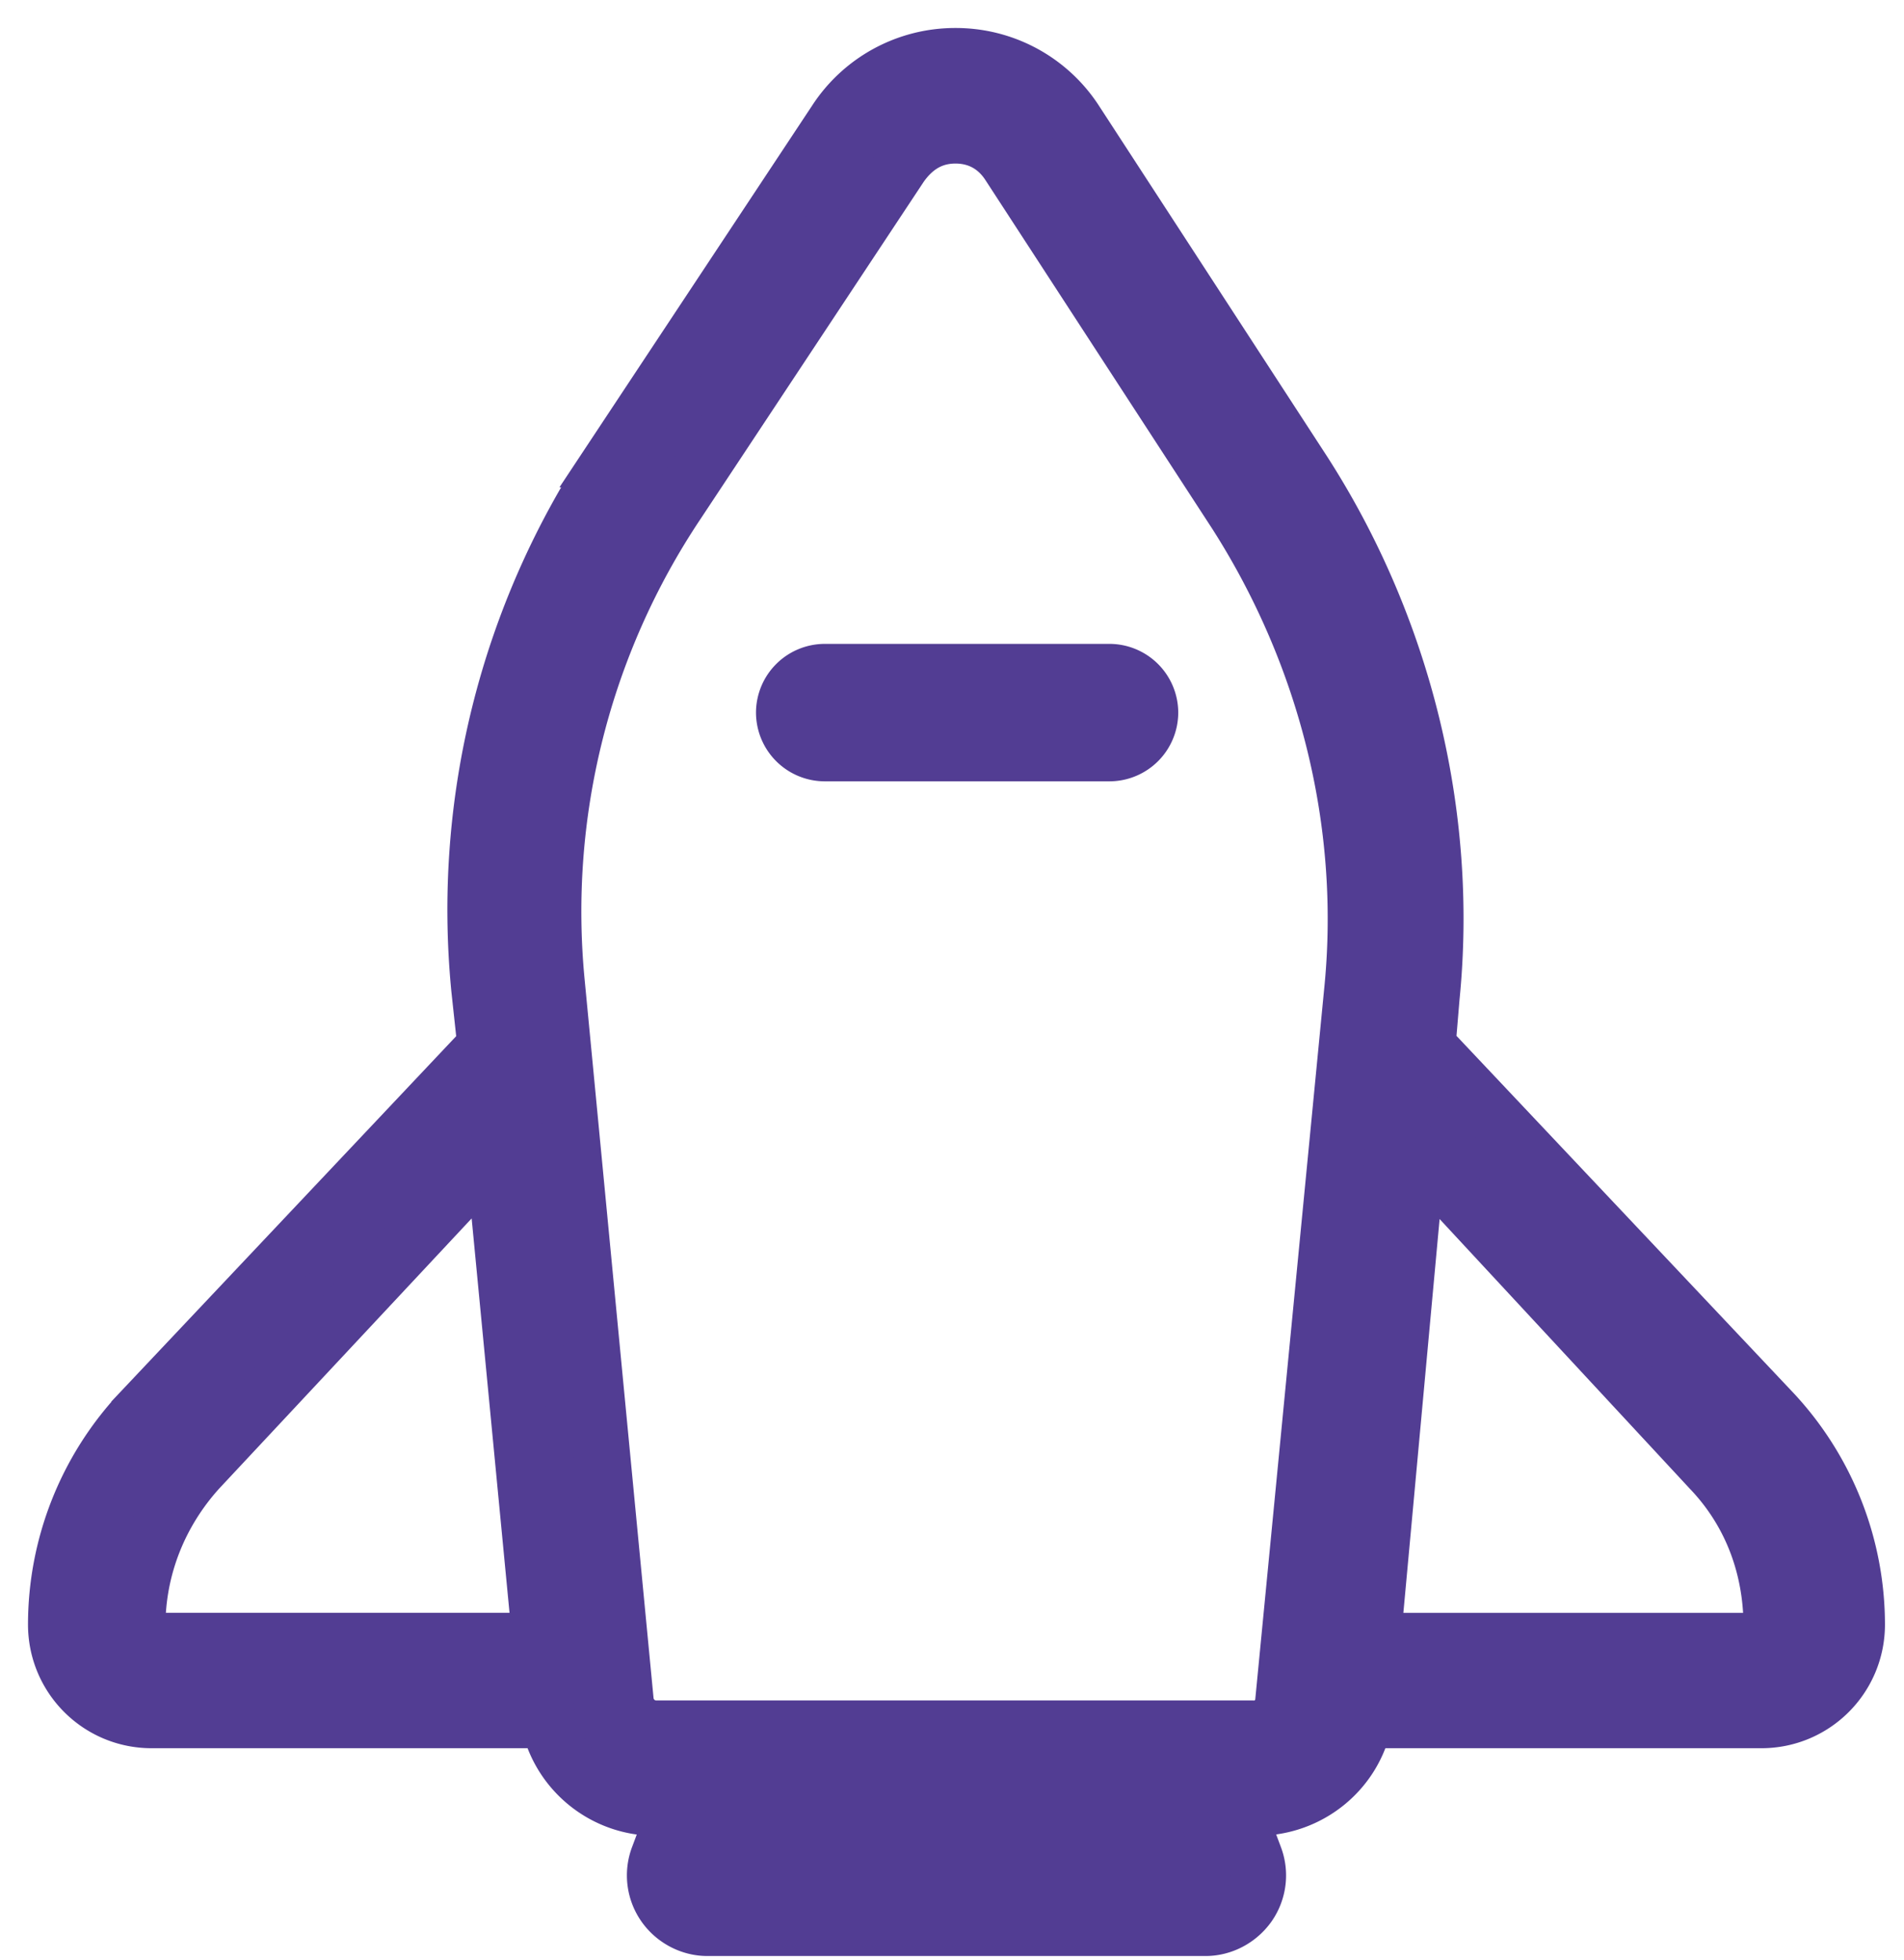 <svg xmlns="http://www.w3.org/2000/svg" width="34" height="35" viewBox="0 0 34 35">
    <g fill="#523D93" fill-rule="nonzero" stroke="#523D93">
        <path d="M25.492 18.682l.073-.873c.327-3.275-.508-6.621-2.288-9.387l-4.07-6.258A2.546 2.546 0 0 0 17.062 1a2.546 2.546 0 0 0-2.144 1.164l-3.997 6.039a14.521 14.521 0 0 0-2.363 9.46l.11 1.019-6.179 6.548A5.566 5.566 0 0 0 1 29.014c0 .946.763 1.71 1.708 1.71h7.086c.185.915.992 1.571 1.926 1.564h.363l-.327.874a.937.937 0 0 0 .11.873c.18.254.472.4.762.4h8.903c.29 0 .581-.146.763-.4a.935.935 0 0 0 .11-.873l-.328-.874h.364c.944 0 1.744-.655 1.925-1.564h7.087c.945 0 1.708-.764 1.708-1.71a5.566 5.566 0 0 0-1.49-3.784l-6.178-6.548zM2.708 29.305a.249.249 0 0 1-.254-.253c0-1.056.4-2.038 1.09-2.802l5.27-5.64.835 8.696H2.71zm10.684 3.677l.254-.692h6.795l.255.692h-7.304zm10.756-15.318l-1.235 12.734a.522.522 0 0 1-.545.473H11.72a.55.55 0 0 1-.545-.473L9.94 17.52a13.11 13.11 0 0 1 2.144-8.514l3.997-6.04c.255-.364.581-.545.981-.545s.727.182.945.509l4.07 6.258c1.599 2.51 2.362 5.493 2.071 8.477zm7.268 11.643h-6.904l.8-8.696 5.232 5.64c.728.764 1.09 1.746 1.09 2.801.037.11-.072.255-.217.255h-.001z"/>
        <path d="M19.814 12h-5.088a.73.73 0 0 0-.726.727.73.73 0 0 0 .726.728h5.088a.73.73 0 0 0 .726-.728.73.73 0 0 0-.726-.727z"/>
    </g>
</svg>
